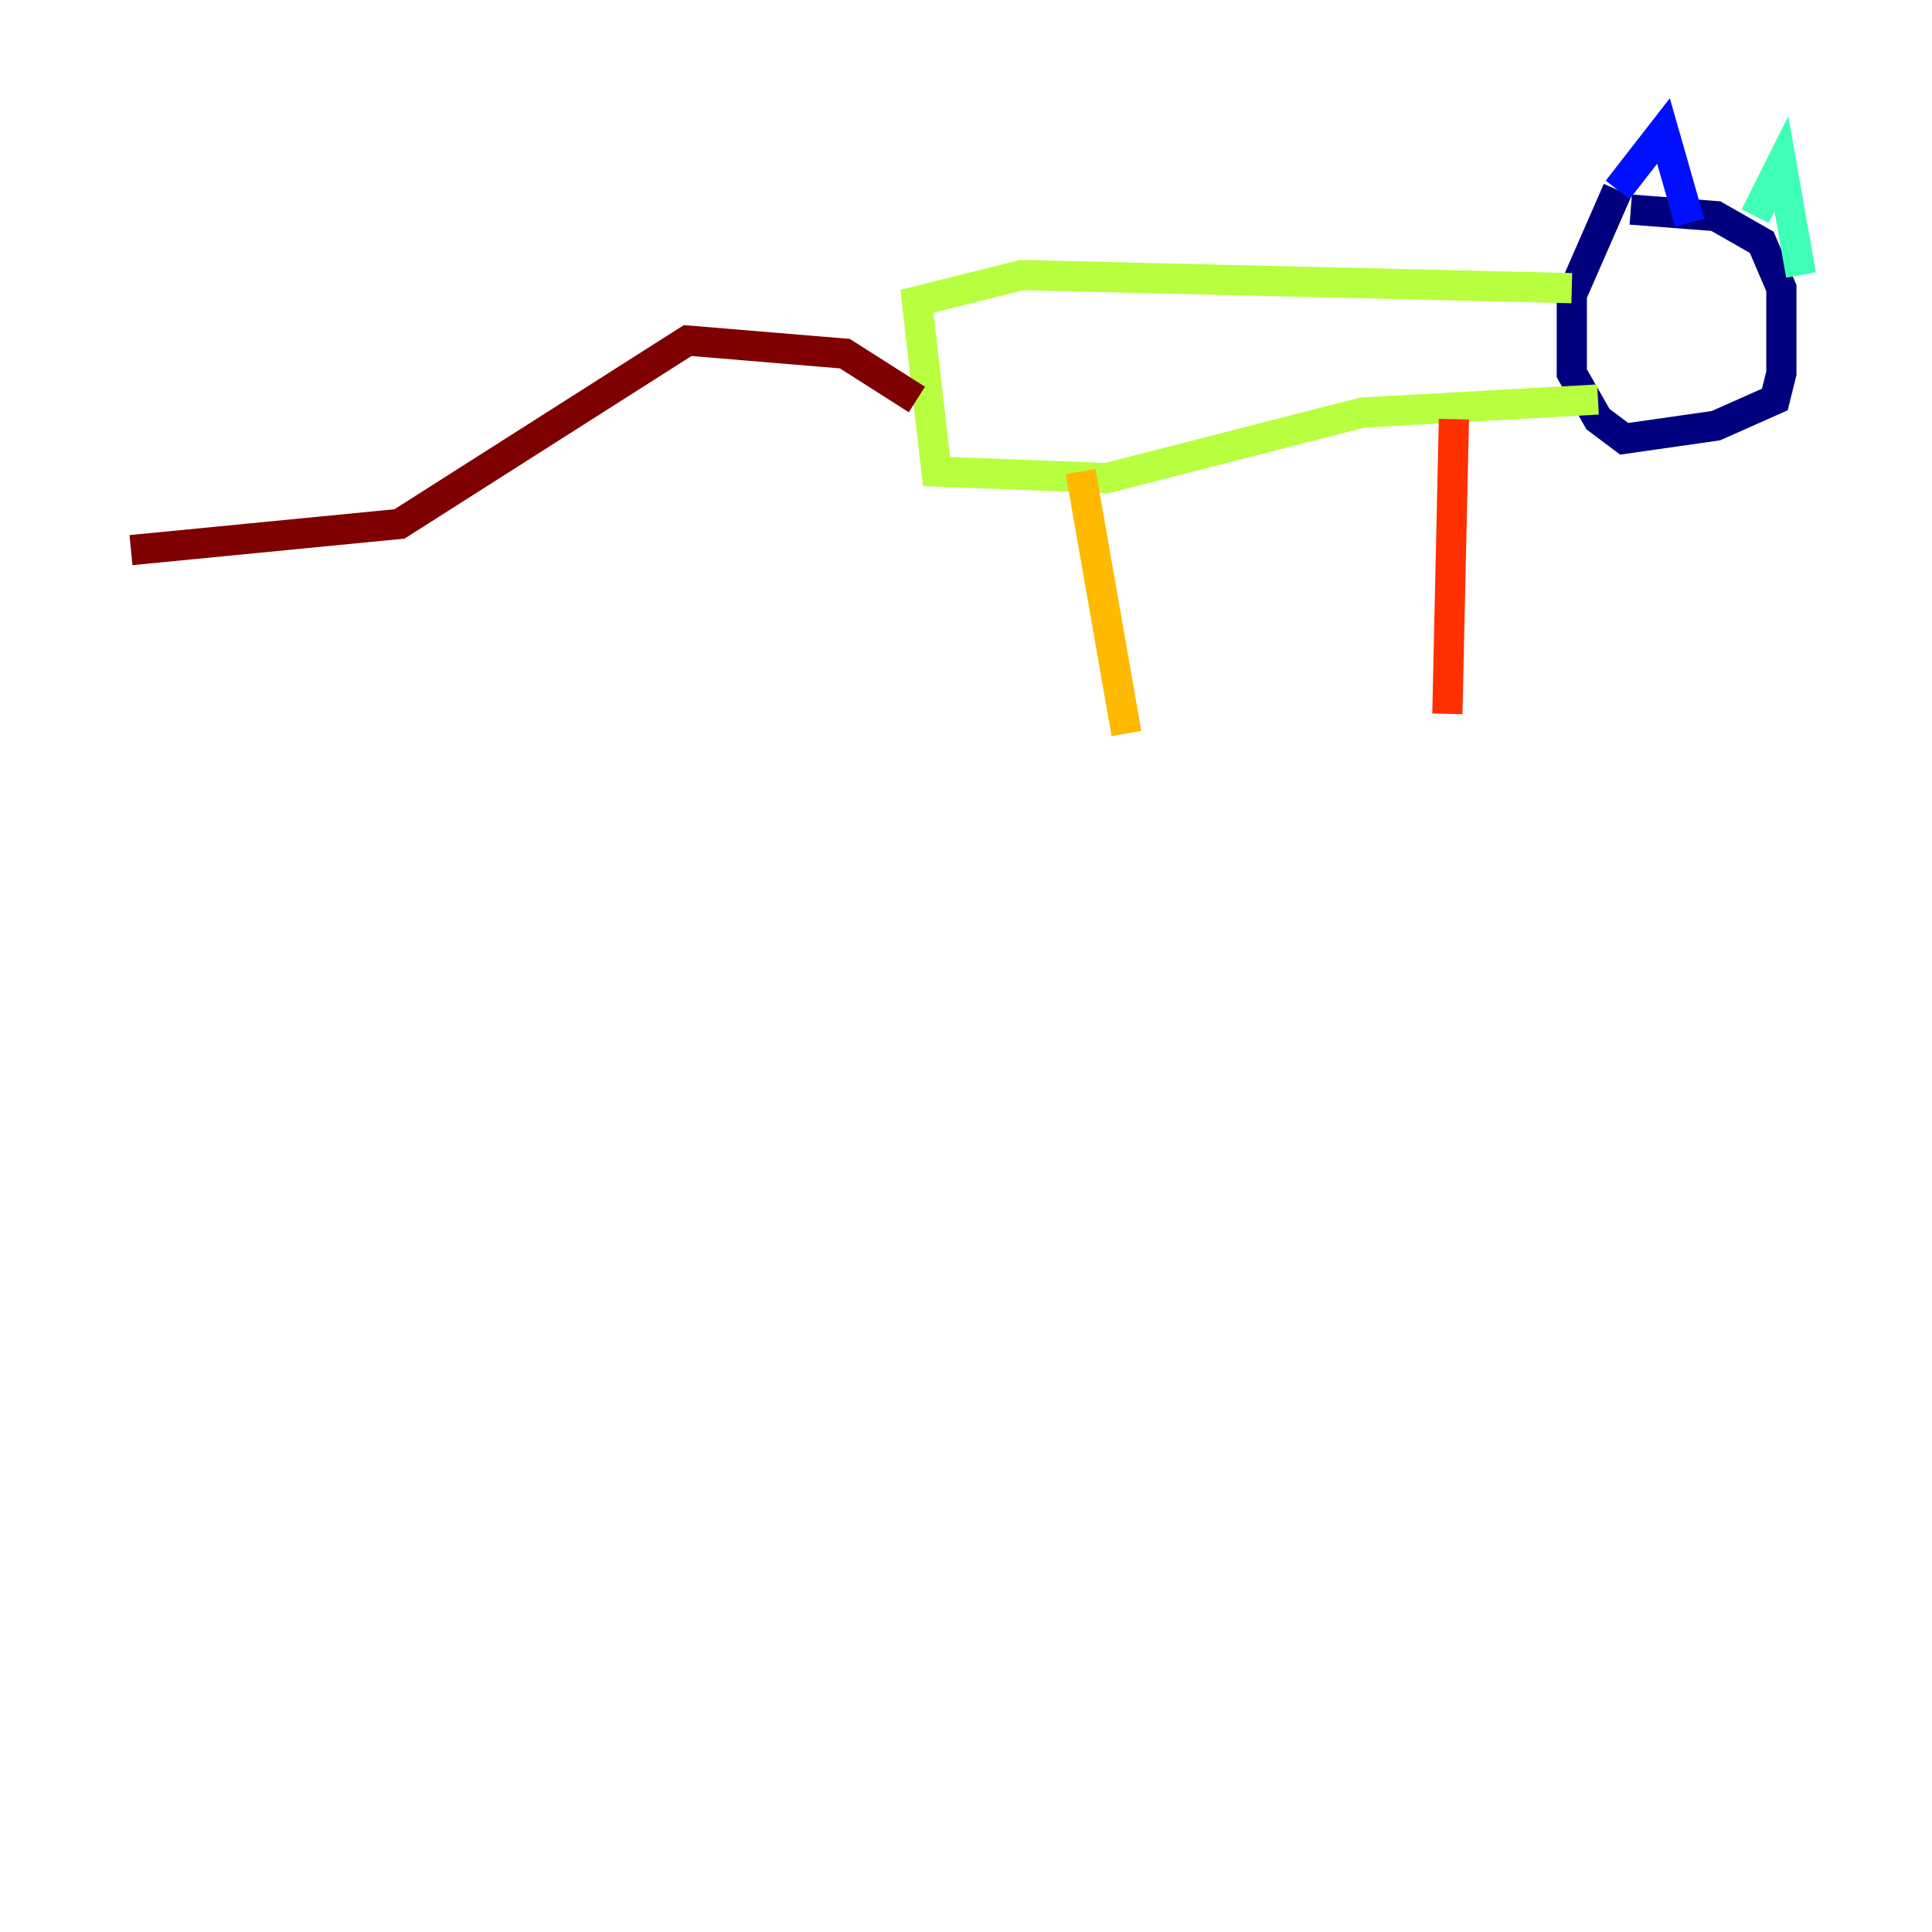 <?xml version="1.0" encoding="utf-8" ?>
<svg baseProfile="tiny" height="128" version="1.2" viewBox="0,0,128,128" width="128" xmlns="http://www.w3.org/2000/svg" xmlns:ev="http://www.w3.org/2001/xml-events" xmlns:xlink="http://www.w3.org/1999/xlink"><defs /><polyline fill="none" points="108.041,13.885 113.681,14.319 116.719,16.054 118.02,19.091 118.02,24.732 117.586,26.468 113.681,28.203 107.607,29.071 105.871,27.77 104.136,24.732 104.136,19.525 107.173,12.583" stroke="#00007f" stroke-width="2" /><polyline fill="none" points="107.173,12.583 110.21,8.678 111.946,14.752" stroke="#0010ff" stroke-width="2" /><polyline fill="none" points="116.719,11.715 116.719,11.715" stroke="#00a4ff" stroke-width="2" /><polyline fill="none" points="116.285,14.319 118.02,10.848 119.322,18.224" stroke="#3fffb7" stroke-width="2" /><polyline fill="none" points="104.136,19.091 67.688,18.224 60.746,19.959 62.047,31.241 73.329,31.675 90.251,27.336 105.871,26.468" stroke="#b7ff3f" stroke-width="2" /><polyline fill="none" points="71.593,31.241 74.63,48.597" stroke="#ffb900" stroke-width="2" /><polyline fill="none" points="96.325,27.77 95.891,47.295" stroke="#ff3000" stroke-width="2" /><polyline fill="none" points="60.746,26.468 55.973,23.43 45.559,22.563 26.468,34.712 8.678,36.447" stroke="#7f0000" stroke-width="2" /></svg>